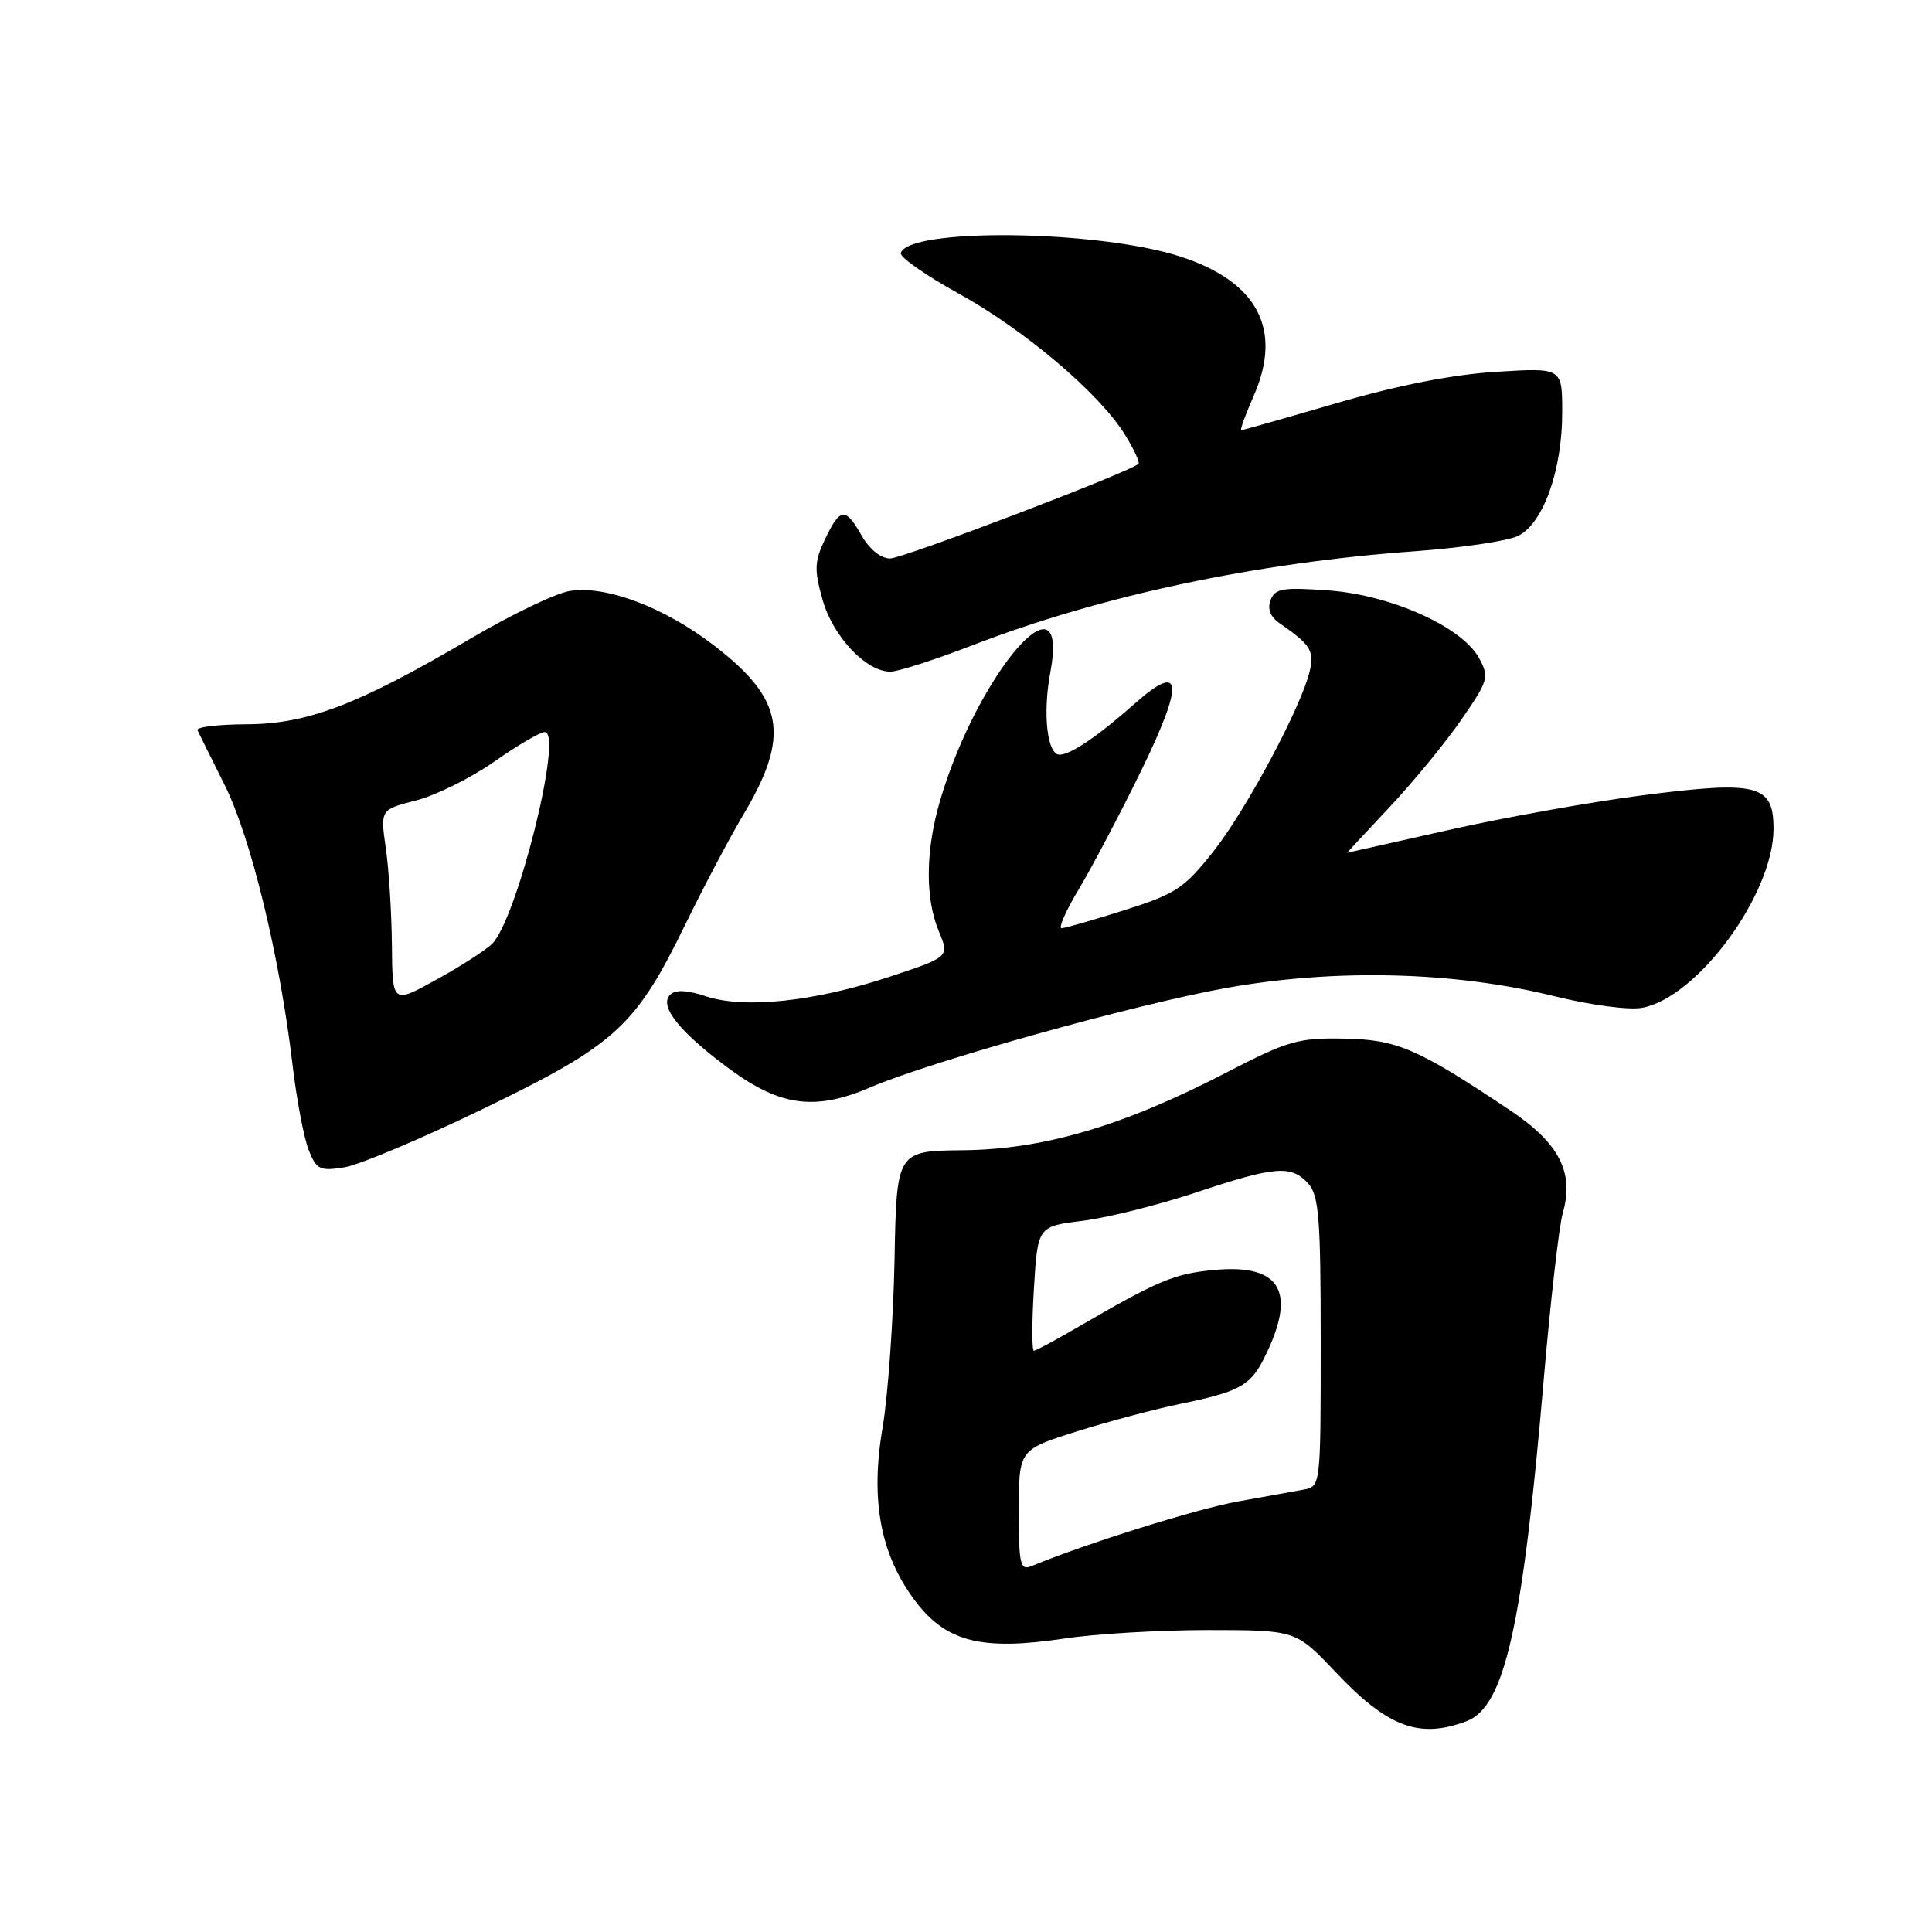 <?xml version="1.0" encoding="UTF-8" standalone="no"?>
<!DOCTYPE svg PUBLIC "-//W3C//DTD SVG 1.1//EN" "http://www.w3.org/Graphics/SVG/1.1/DTD/svg11.dtd" >
<svg xmlns="http://www.w3.org/2000/svg" xmlns:xlink="http://www.w3.org/1999/xlink" version="1.1" viewBox="0 0 256 256">
 <g >
 <path fill="currentColor"
d=" M 194.34 228.06 C 199.37 226.15 201.75 215.58 204.56 182.70 C 205.45 172.36 206.58 162.46 207.08 160.71 C 208.61 155.39 206.61 151.48 200.17 147.17 C 187.79 138.89 185.12 137.74 178.05 137.62 C 172.01 137.51 170.63 137.91 162.46 142.14 C 148.85 149.19 138.29 152.30 127.65 152.41 C 118.80 152.50 118.80 152.50 118.53 167.00 C 118.37 174.97 117.66 184.95 116.95 189.16 C 115.29 198.85 116.68 206.12 121.36 212.25 C 125.43 217.58 130.14 218.75 141.00 217.12 C 145.12 216.49 153.72 215.99 160.10 215.99 C 171.71 216.00 171.71 216.00 176.99 221.58 C 183.89 228.88 188.08 230.44 194.34 228.06 Z  M 64.26 146.81 C 81.67 138.36 84.24 135.99 90.88 122.35 C 93.26 117.48 96.67 111.03 98.47 108.00 C 104.72 97.51 103.92 92.71 94.72 85.61 C 88.07 80.47 80.31 77.53 75.47 78.31 C 73.64 78.61 67.74 81.44 62.36 84.61 C 47.44 93.39 40.77 95.94 32.67 95.97 C 28.91 95.99 25.98 96.34 26.17 96.75 C 26.35 97.16 27.97 100.42 29.76 104.00 C 33.23 110.93 37.07 126.72 38.75 141.00 C 39.30 145.68 40.27 150.79 40.90 152.38 C 41.94 154.99 42.38 155.20 45.66 154.67 C 47.65 154.34 56.02 150.81 64.26 146.81 Z  M 115.25 144.11 C 123.41 140.61 150.39 133.08 162.50 130.91 C 176.99 128.32 192.71 128.72 206.00 132.01 C 210.77 133.19 215.85 133.86 217.59 133.54 C 224.94 132.18 235.00 118.47 235.00 109.82 C 235.00 103.96 232.93 103.42 217.73 105.37 C 210.88 106.25 199.25 108.33 191.90 109.99 C 184.55 111.64 178.51 113.00 178.49 113.00 C 178.47 113.00 181.03 110.25 184.19 106.88 C 187.34 103.52 191.61 98.31 193.67 95.31 C 197.24 90.14 197.35 89.72 195.97 87.18 C 193.70 83.04 184.30 78.83 176.00 78.23 C 169.98 77.80 168.95 77.97 168.36 79.51 C 167.91 80.69 168.32 81.74 169.59 82.61 C 173.63 85.40 174.16 86.23 173.56 88.86 C 172.51 93.52 165.13 107.34 160.75 112.86 C 156.92 117.70 155.77 118.46 149.00 120.60 C 144.88 121.91 141.13 122.98 140.67 122.99 C 140.21 122.99 141.25 120.64 142.99 117.75 C 144.72 114.86 148.41 107.85 151.19 102.17 C 156.95 90.36 156.70 87.61 150.36 93.23 C 145.47 97.56 141.88 100.00 140.39 100.00 C 138.76 100.00 138.15 94.59 139.16 89.17 C 141.80 75.06 129.61 89.10 124.61 105.93 C 122.63 112.62 122.55 118.99 124.41 123.43 C 125.81 126.80 125.81 126.80 117.80 129.45 C 107.90 132.72 98.65 133.70 93.57 132.02 C 91.01 131.18 89.49 131.11 88.79 131.81 C 87.28 133.32 90.08 136.80 96.76 141.71 C 103.43 146.60 108.05 147.19 115.25 144.11 Z  M 128.81 85.52 C 145.89 78.92 166.40 74.56 187.50 73.04 C 193.55 72.60 199.66 71.70 201.08 71.04 C 204.45 69.47 207.01 62.36 207.00 54.61 C 207.00 48.72 207.00 48.72 198.25 49.27 C 192.52 49.62 185.24 51.05 177.17 53.40 C 170.39 55.38 164.68 57.00 164.48 57.00 C 164.28 57.00 165.01 54.98 166.10 52.50 C 170.03 43.62 166.62 37.23 156.20 33.93 C 145.20 30.45 120.36 30.18 119.36 33.53 C 119.19 34.06 122.64 36.47 127.01 38.89 C 135.78 43.73 145.67 52.12 149.05 57.58 C 150.25 59.52 151.06 61.27 150.86 61.46 C 149.78 62.53 119.65 74.00 117.94 74.00 C 116.73 74.00 115.22 72.79 114.20 71.01 C 112.02 67.18 111.33 67.24 109.33 71.43 C 107.92 74.39 107.87 75.47 108.99 79.45 C 110.35 84.32 114.76 89.00 117.98 89.00 C 118.98 89.00 123.85 87.43 128.81 85.52 Z  M 135.00 200.15 C 135.00 192.09 135.00 192.09 142.75 189.65 C 147.01 188.31 153.20 186.67 156.50 186.00 C 164.03 184.46 165.64 183.61 167.37 180.22 C 171.93 171.30 169.87 167.46 160.98 168.27 C 155.58 168.76 153.57 169.60 142.50 176.04 C 139.75 177.64 137.28 178.96 137.00 178.98 C 136.72 178.99 136.72 175.29 137.00 170.75 C 137.50 162.50 137.50 162.50 143.47 161.76 C 146.76 161.35 153.51 159.66 158.48 158.01 C 168.98 154.51 171.09 154.34 173.35 156.83 C 174.76 158.40 175.00 161.39 175.00 177.81 C 175.00 196.88 174.99 196.96 172.75 197.38 C 171.51 197.60 167.57 198.32 164.00 198.96 C 158.61 199.92 143.78 204.57 136.75 207.49 C 135.17 208.14 135.00 207.44 135.00 200.15 Z  M 51.93 125.26 C 51.89 120.99 51.53 115.20 51.12 112.39 C 50.39 107.28 50.39 107.28 55.14 106.06 C 57.76 105.39 62.41 103.08 65.49 100.92 C 68.57 98.76 71.58 97.00 72.18 97.00 C 74.69 97.00 68.47 121.94 65.17 125.10 C 64.25 125.97 60.91 128.12 57.75 129.85 C 52.00 133.02 52.00 133.02 51.93 125.26 Z "/>
</g>
</svg>